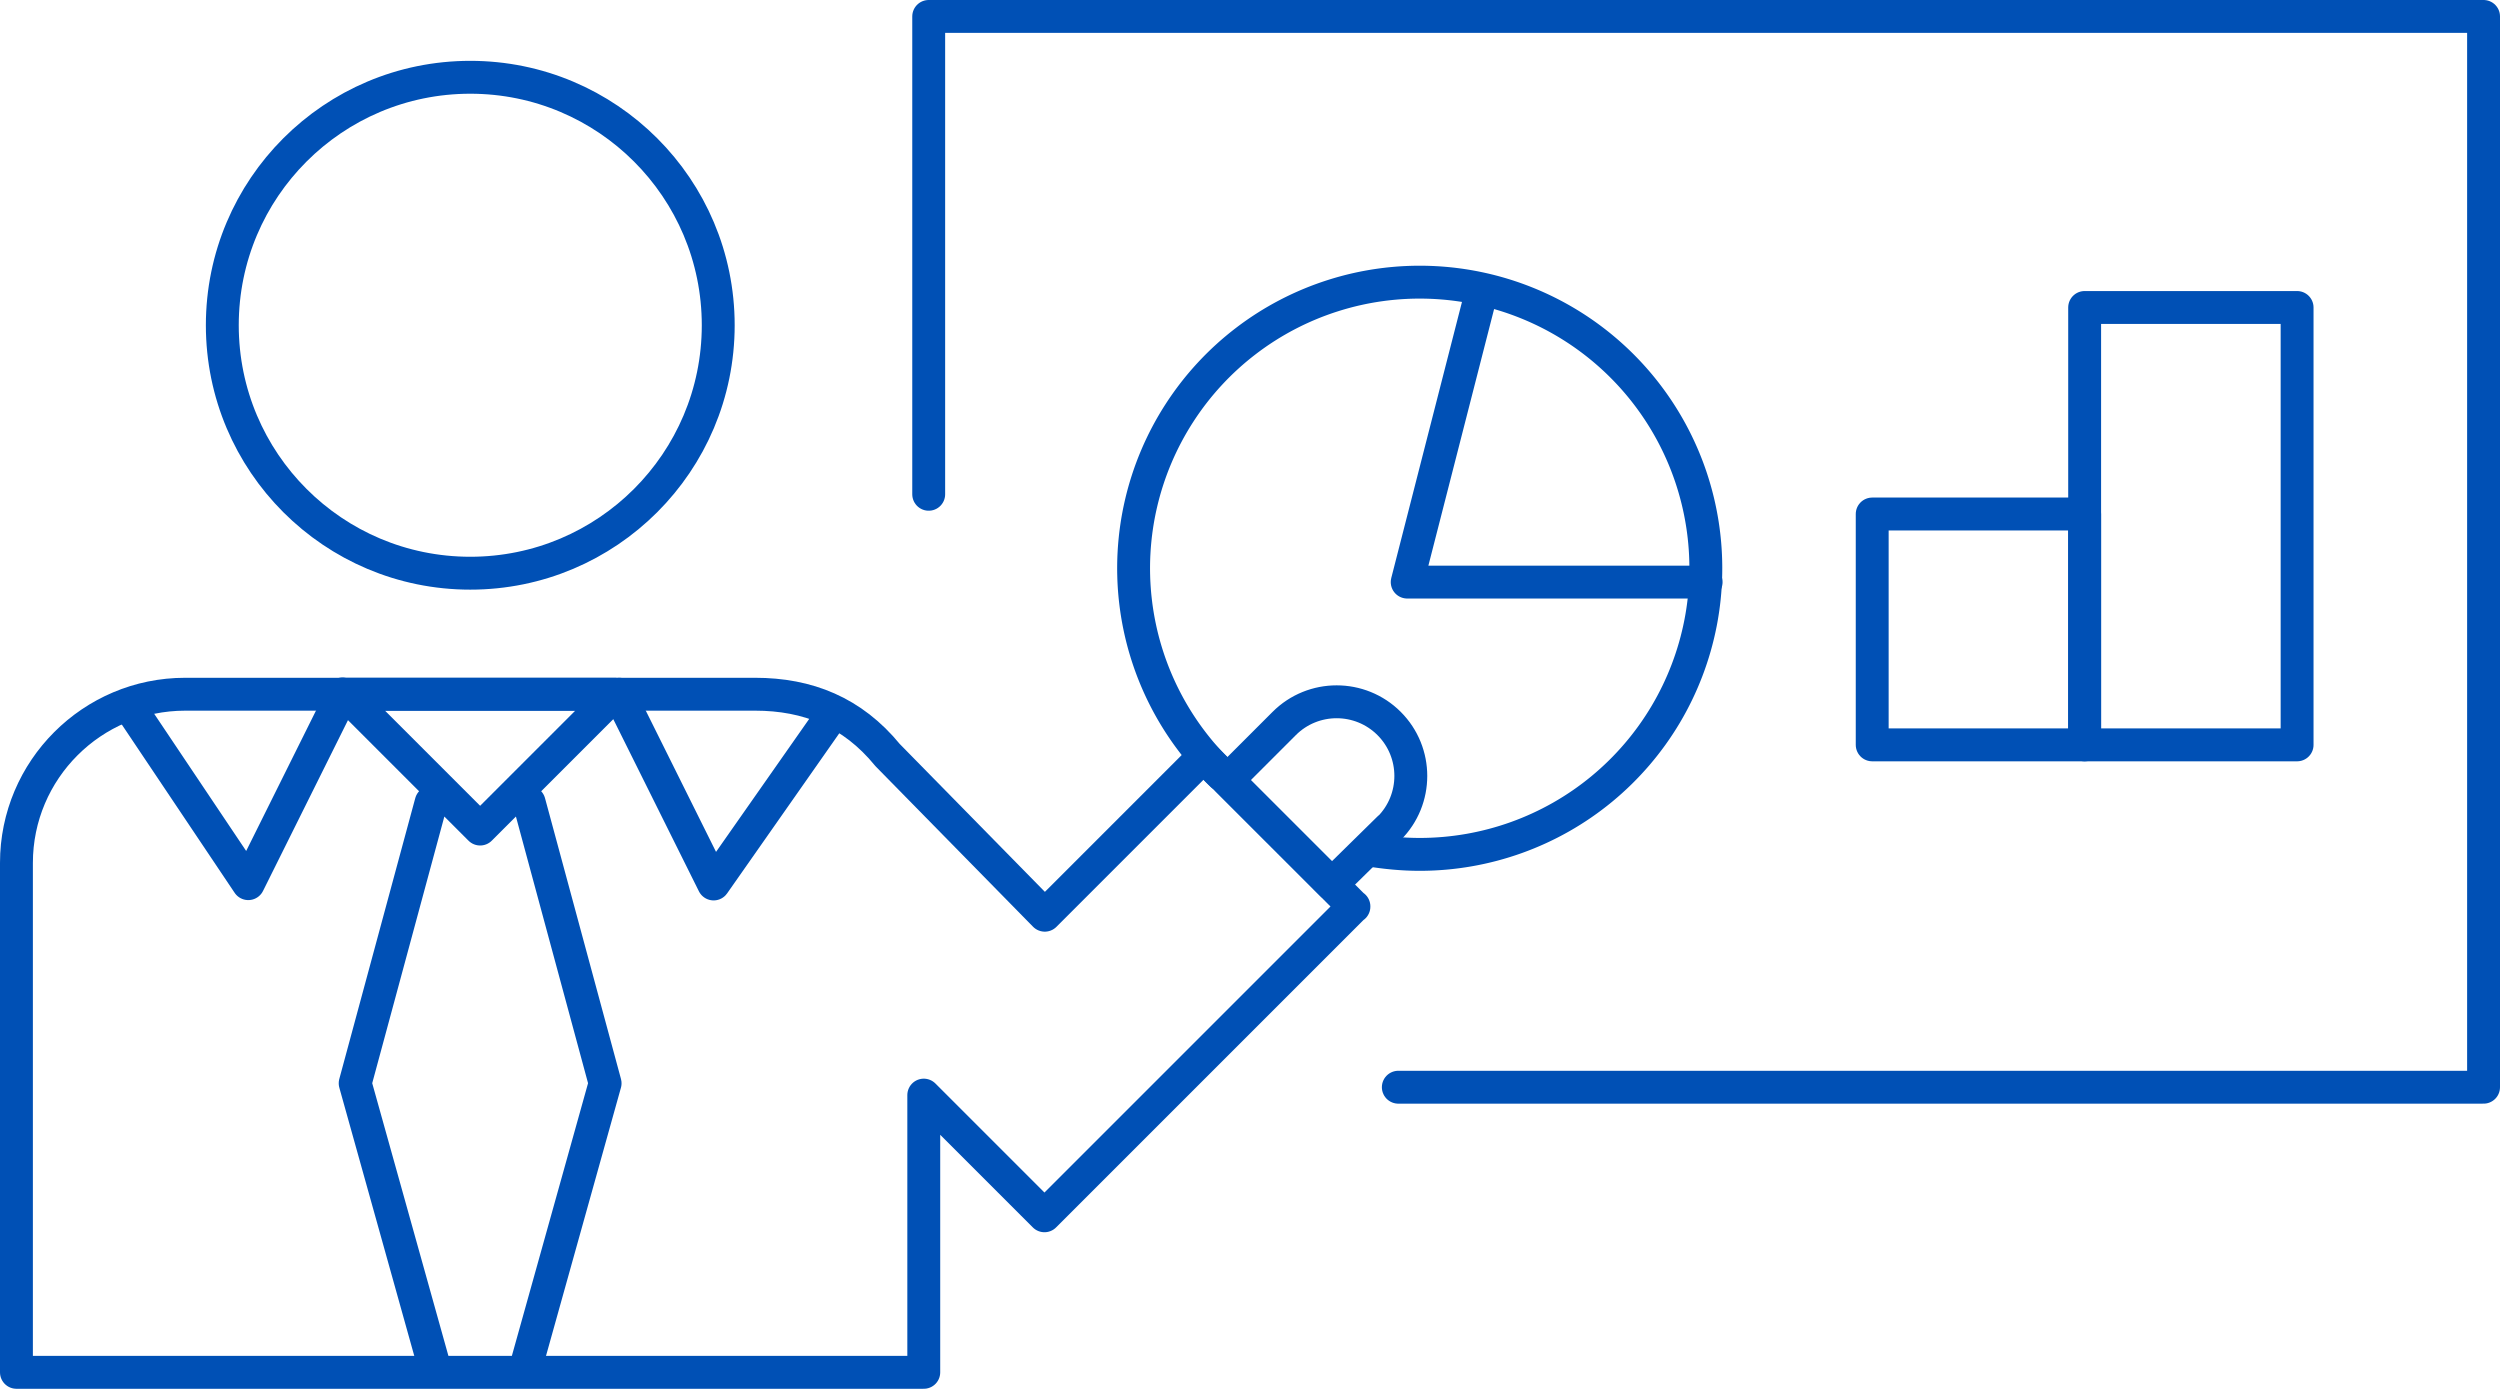 <svg id="Layer_2" xmlns="http://www.w3.org/2000/svg" viewBox="0 0 76.02 42.24"><defs><style>.cls-1{fill:none;stroke:#0050b5;stroke-linecap:round;stroke-linejoin:round}</style></defs><g id="Layer_1-2"><circle class="cls-1" cx="14.3" cy="9.89" r="7.54"/><path class="cls-1" d="M42.52 33.06h33V.5H28.24v14.53"/><path class="cls-1" d="M37.15 23.56a8.7 8.7 0 1 1 6.02 2.42c-.52 0-1.03-.05-1.52-.13"/><path class="cls-1" d="M51.88 17.7h-9.09l2.19-8.55M63.39 9.35h6.46v13.3h-6.46zM41.17 27.57L36.6 23l-4.83 4.83-4.78-4.87c-1.07-1.31-2.43-1.85-4.03-1.85H5.63C2.8 21.11.5 23.41.5 26.24v15.49h27.59V33.3l3.67 3.67 9.41-9.41z"/><path class="cls-1" d="M56.93 15.63h6.46v7.02h-6.46zM42.24 25.19c.88-.88.88-2.31 0-3.19-.88-.88-2.31-.88-3.19 0l-1.72 1.72 3.17 3.17 1.74-1.71zM10.5 21.11l4.1 4.1 4.1-4.1h-8.2zM4.11 21.74l3.44 5.13 2.87-5.77M25.21 21.87l-3.51 5.01-2.87-5.77M16.09 24.4l2.31 8.54-2.35 8.41M13.11 24.4l-2.31 8.54 2.35 8.41"/></g></svg>